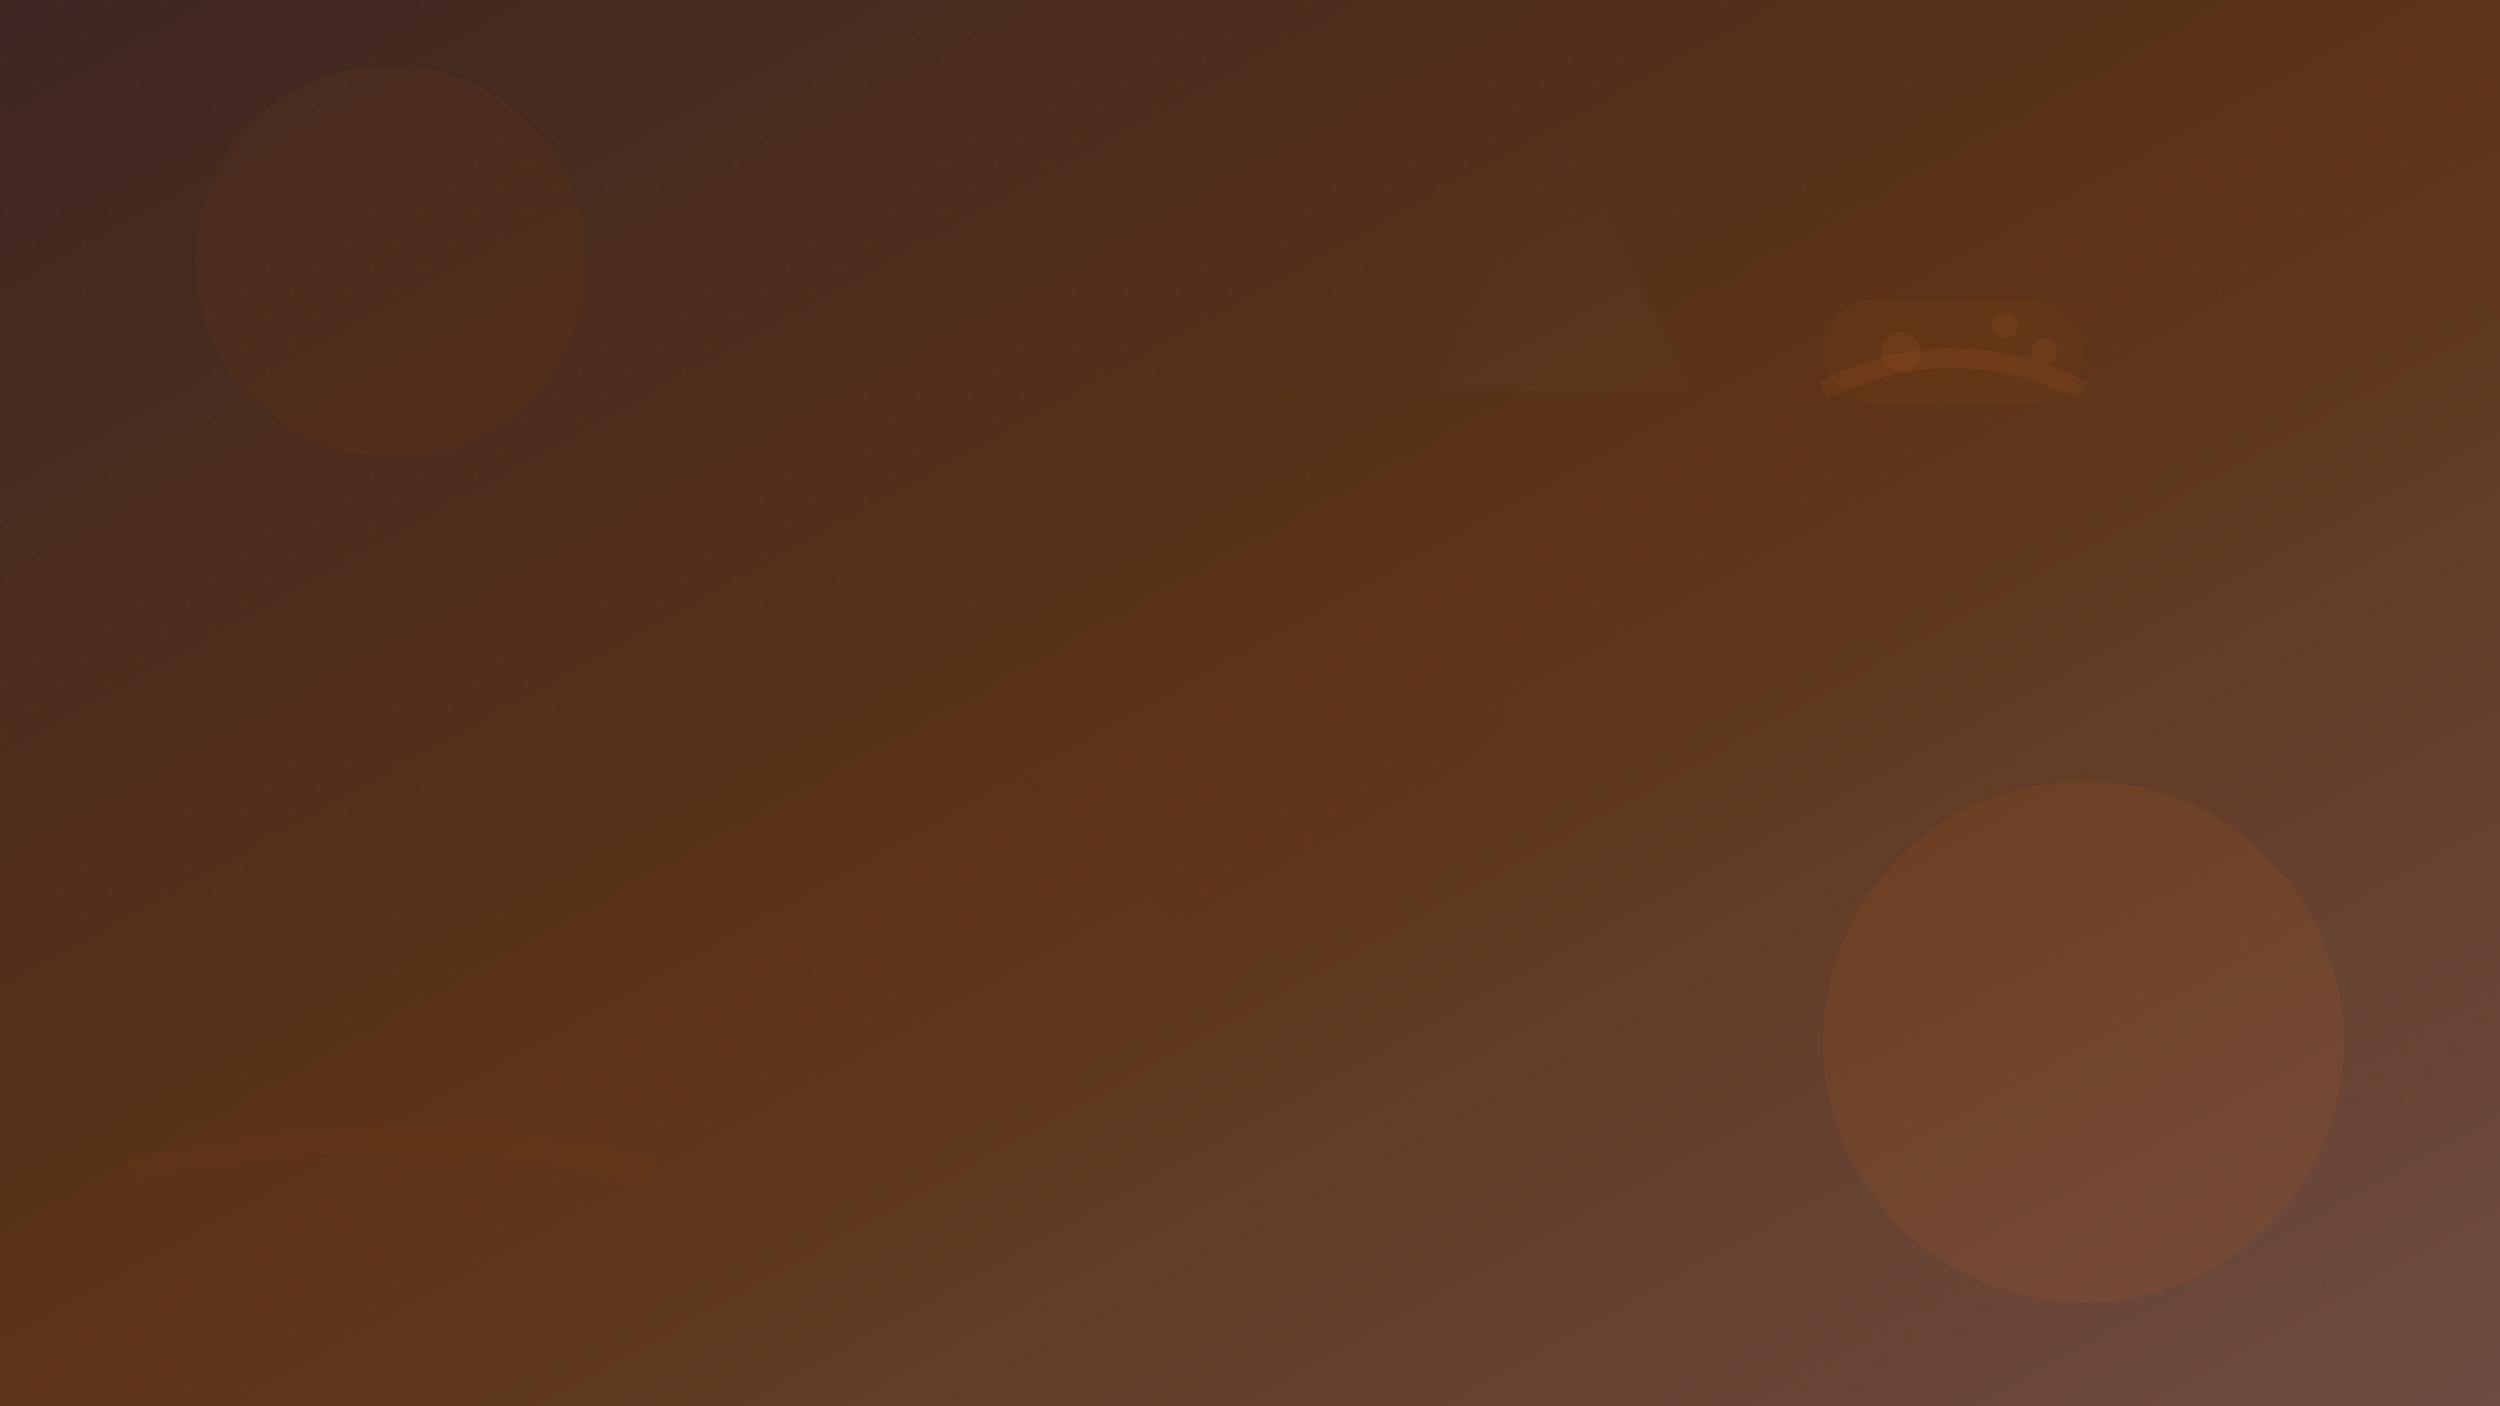 <svg width="1920" height="1080" xmlns="http://www.w3.org/2000/svg">
  <defs>
    <linearGradient id="hero-bg" x1="0%" y1="0%" x2="100%" y2="100%">
      <stop offset="0%" style="stop-color:#3E2723;stop-opacity:1" />
      <stop offset="50%" style="stop-color:#5C3317;stop-opacity:1" />
      <stop offset="100%" style="stop-color:#6D4C41;stop-opacity:1" />
    </linearGradient>
    <pattern id="texture" x="0" y="0" width="40" height="40" patternUnits="userSpaceOnUse">
      <circle cx="5" cy="5" r="2" fill="#8B4513" opacity="0.1"/>
      <circle cx="25" cy="25" r="2" fill="#8B4513" opacity="0.1"/>
    </pattern>
  </defs>
  <rect width="1920" height="1080" fill="url(#hero-bg)"/>
  <rect width="1920" height="1080" fill="url(#texture)"/>
  
  <!-- Decorative elements -->
  <circle cx="300" cy="200" r="150" fill="#8B4513" opacity="0.1"/>
  <circle cx="1600" cy="800" r="200" fill="#D2691E" opacity="0.1"/>
  <rect x="800" y="400" width="300" height="300" fill="#5C3317" opacity="0.05" transform="rotate(45 950 550)"/>
  <polygon points="1200,100 1300,300 1100,300" fill="#6D4C41" opacity="0.08"/>
  
  <!-- Game controller silhouette -->
  <g transform="translate(1400, 200)" opacity="0.15">
    <rect x="0" y="30" width="200" height="80" rx="40" fill="#8B4513"/>
    <circle cx="60" cy="70" r="15" fill="#D2691E"/>
    <circle cx="140" cy="50" r="10" fill="#D2691E"/>
    <circle cx="170" cy="70" r="10" fill="#D2691E"/>
  </g>
  
  <!-- Brush strokes -->
  <path d="M 100,900 Q 300,850 500,900" stroke="#8B4513" stroke-width="20" fill="none" opacity="0.1"/>
  <path d="M 1400,300 Q 1500,250 1600,300" stroke="#D2691E" stroke-width="15" fill="none" opacity="0.1"/>
</svg>
